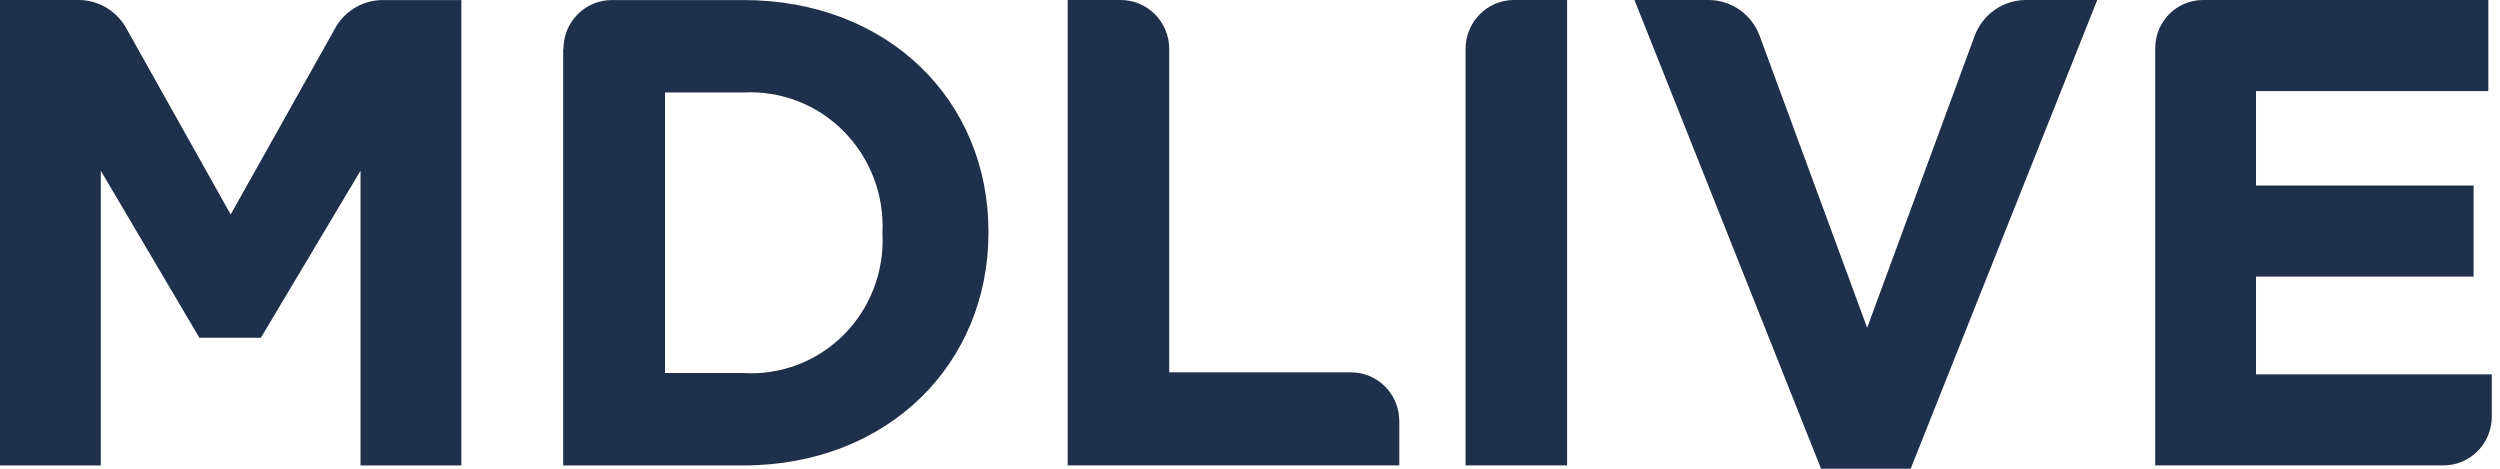 <svg width="128" height="24" viewBox="0 0 128 24" fill="none" xmlns="http://www.w3.org/2000/svg">
<path d="M112.79 0H127.403V4.665H115.508V9.499H126.648V14.162H115.508V19.165H127.579V21.332C127.579 22.713 126.471 23.833 125.099 23.829H110.347V2.469C110.347 1.105 111.442 0 112.793 0.001L112.79 0ZM83.684 0H87.479C88.646 0 89.691 0.733 90.097 1.839L95.598 16.782L101.096 1.852C101.506 0.736 102.556 0 103.729 0H107.379L97.826 24H93.238L83.684 0ZM77.512 0H80.236V23.829H75.037V2.497C75.041 1.117 76.149 0 77.513 0H77.512ZM54.657 0H57.383C58.038 0 58.667 0.263 59.133 0.73C59.599 1.197 59.863 1.832 59.863 2.493V19.064H69.173C70.537 19.064 71.64 20.178 71.644 21.555V23.829H54.664V0H54.657ZM38.062 19.099C39.968 19.216 41.833 18.508 43.191 17.15C44.55 15.792 45.274 13.916 45.182 11.984V11.917C45.276 9.98 44.555 8.094 43.198 6.725C41.852 5.356 39.976 4.633 38.063 4.734H34.048V19.099H38.063H38.062ZM28.849 2.5C28.849 1.119 29.959 0 31.324 0.003H38.061C45.474 0.003 50.609 5.144 50.609 11.848V11.917C50.609 18.624 45.474 23.831 38.048 23.831H28.835V2.5H28.849ZM0 0H4.023C5.002 0 5.911 0.518 6.419 1.364L11.811 10.981L17.206 1.364C17.713 0.518 18.621 0.003 19.6 0.003H23.622V23.831H18.459V8.741L13.358 17.291H10.208L5.16 8.741V23.831H0V0.003V0Z" fill="#1F304C"/>
</svg>
